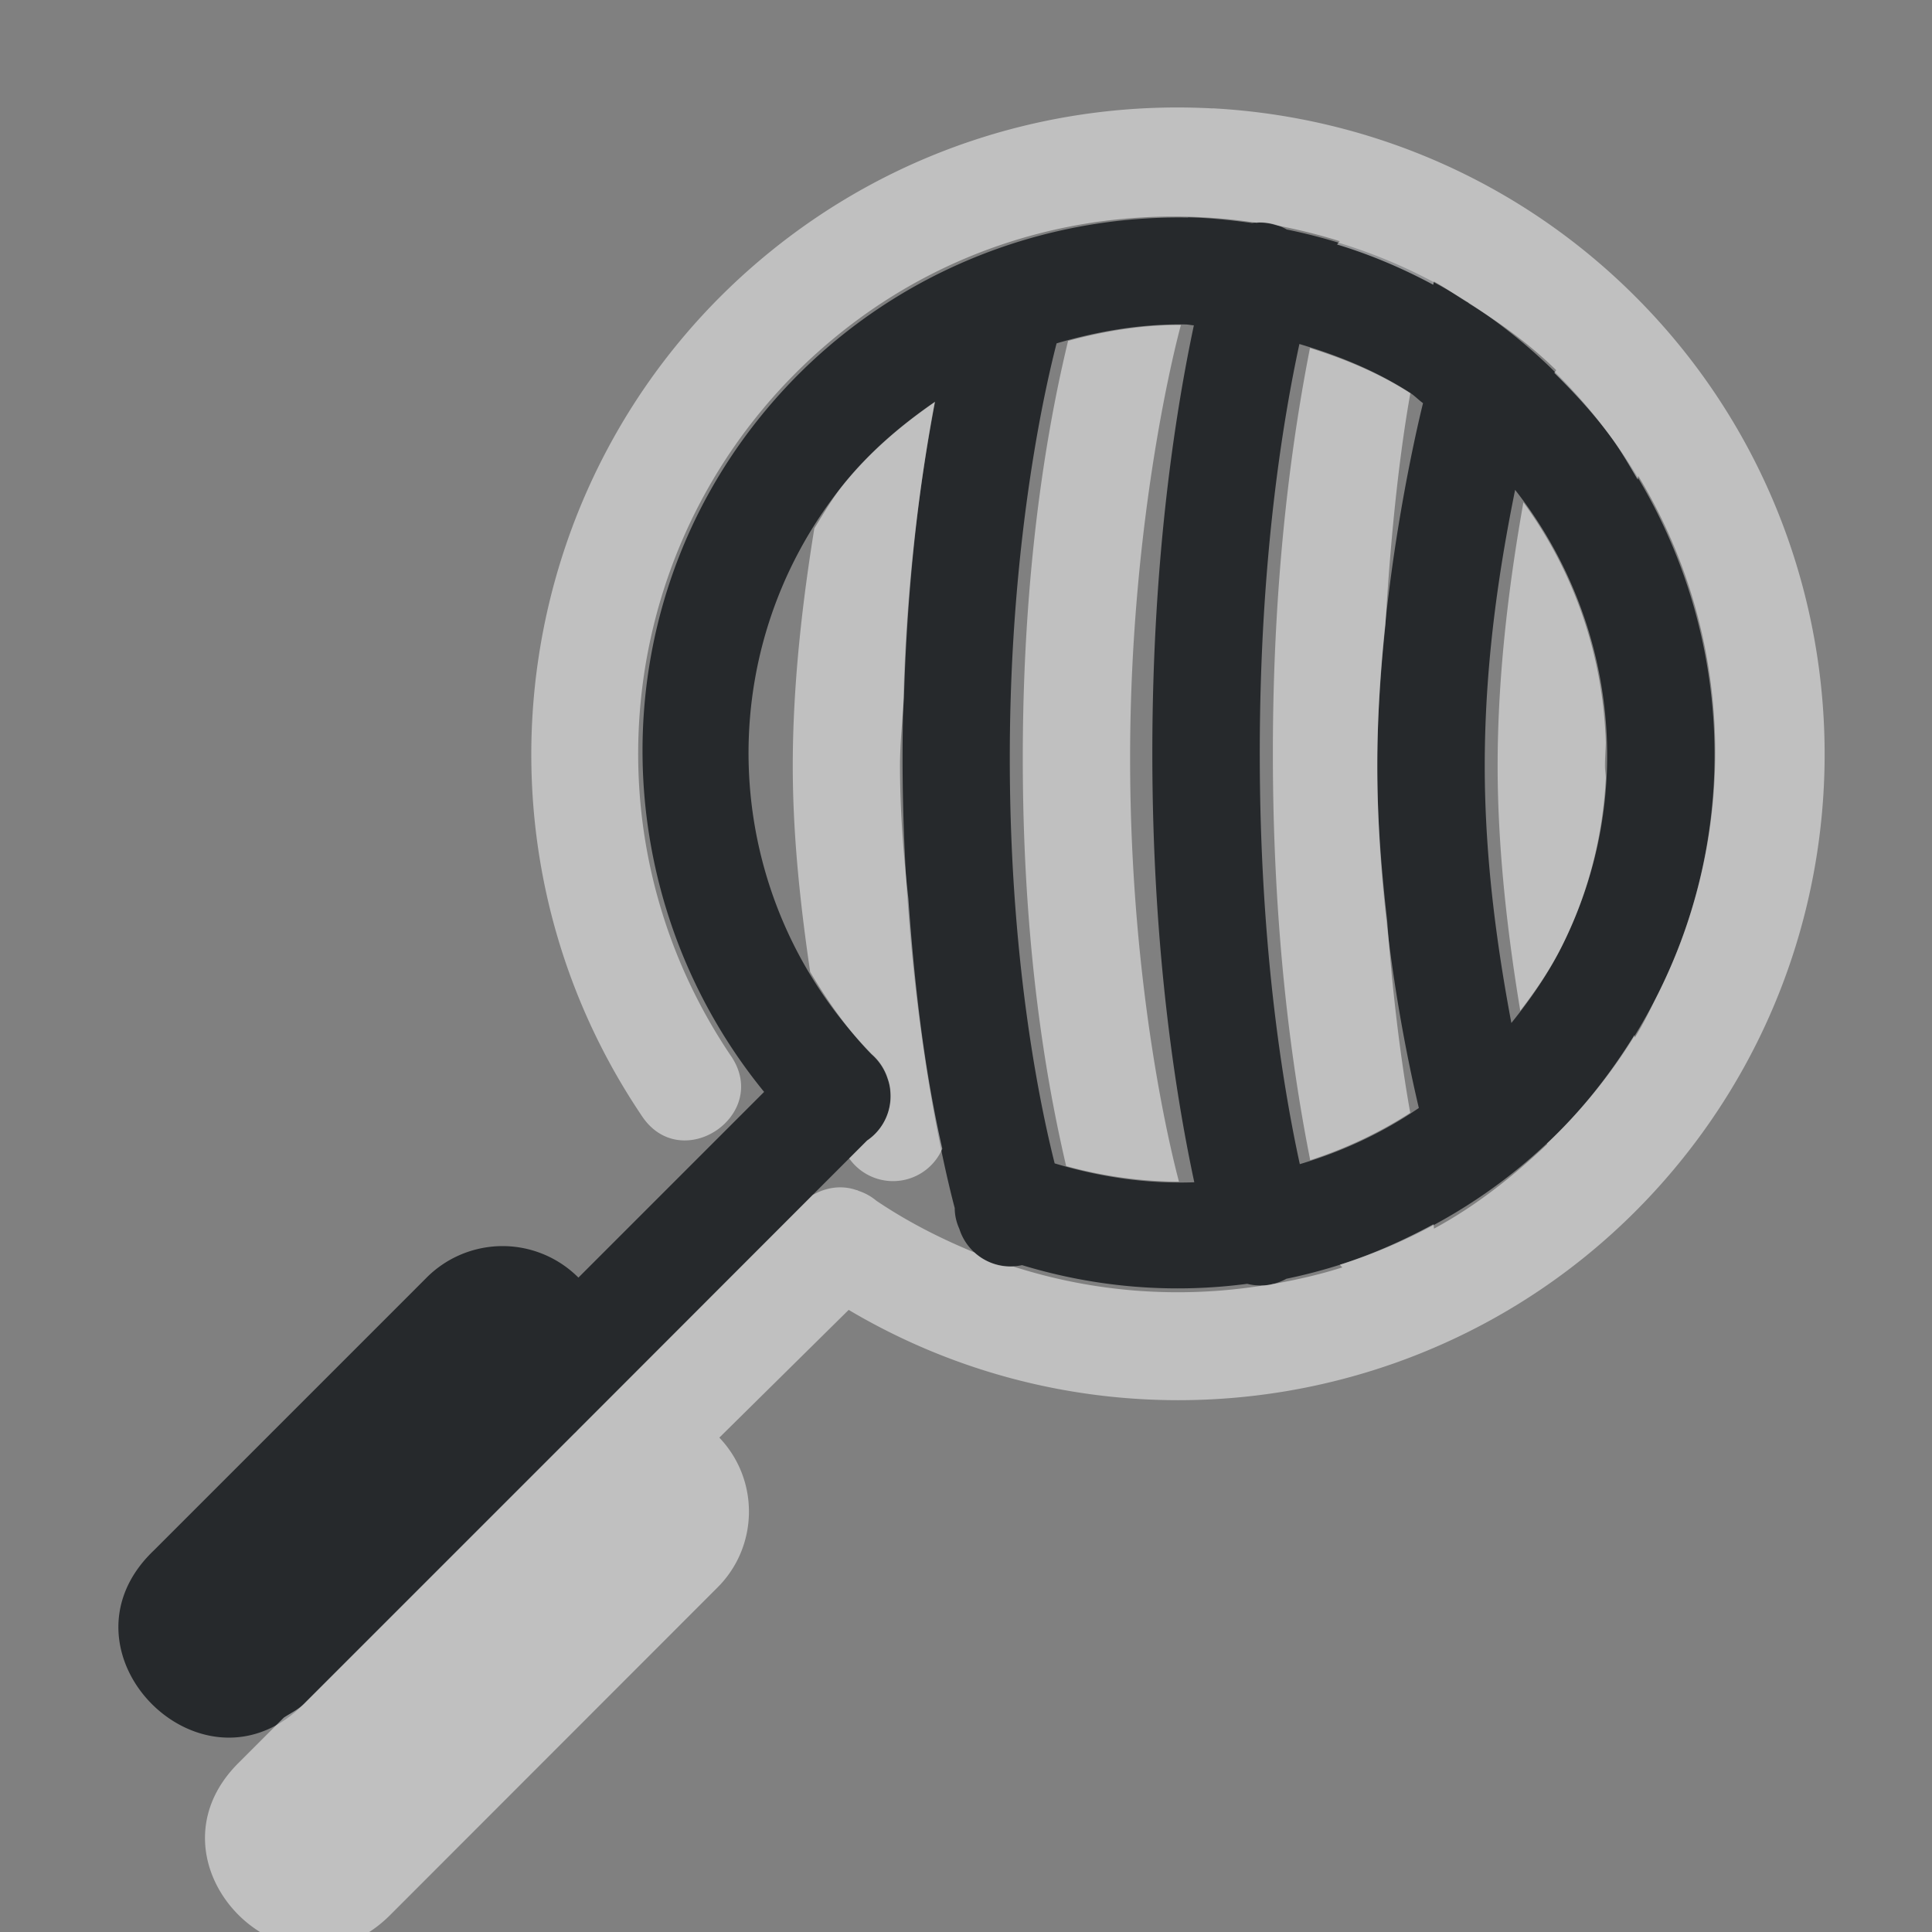 <?xml version="1.0" encoding="UTF-8"?>
<svg id="g" width="18" height="18" version="1.1" xmlns="http://www.w3.org/2000/svg" xmlns:cc="http://creativecommons.org/ns#" xmlns:dc="http://purl.org/dc/elements/1.1/" xmlns:rdf="http://www.w3.org/1999/02/22-rdf-syntax-ns#">
	
	<rect width="100%" height="100%" fill="#808080" stroke="none"/>
	
	<defs>
		<style id="current-color-scheme" type="text/css">.ColorScheme-Text {color:#090d11;}.ColorScheme-Background{color:#ffffff;}</style>
	</defs>
	<path id="f" d="m11.068 2.027c-1.499-0.026-2.989 0.62-3.988 1.861-1.492 1.853-1.437 4.476 0.039 6.285l-1.73 1.73c-0.195-0.195-0.461-0.301-0.736-0.293-0.26 0.008-0.506 0.116-0.688 0.303l-2.535 2.535c-0.982 0.943 0.472 2.396 1.414 1.414l2.506-2.506c0.01-0.009 0.02-0.019 0.029-0.029l2.701-2.703c0.002-0.001 0.004-0.003 0.006-0.004 0.151-0.106 0.231-0.286 0.209-0.469 5.1e-6 -0.001 5.1e-6 -0.003 0-0.004-5.881e-4 -0.005-0.001-0.009-0.002-0.014-0.005-0.029-0.012-0.057-0.021-0.084-0.028-0.089-0.08-0.168-0.15-0.229-1.421-1.449-1.539-3.723-0.264-5.307 0.249-0.309 0.542-0.556 0.854-0.771-0.147 0.782-0.303 1.867-0.303 3.318 0 2.314 0.426 3.967 0.484 4.188 1.5e-4 5.68e-4 0.002 0.005 0.002 0.006-7.95e-5 0.068 0.015 0.133 0.043 0.195a0.5 0.5 0 0 0 0.584 0.338c0.697 0.212 1.408 0.265 2.098 0.174a0.5 0.5 0 0 0 0.365-0.047c1.456-0.302 2.757-1.243 3.463-2.656 0.855-1.711 0.637-3.703-0.43-5.174-0.356-0.49-0.805-0.923-1.342-1.268-0.529-0.34-1.102-0.557-1.688-0.678a0.5 0.5 0 0 0-0.266-0.066 0.5 0.5 0 0 0-0.057 0.006c-0.199-0.028-0.398-0.049-0.598-0.053zm-0.021 0.996c0.025 4.629e-4 0.051 0.007 0.076 0.008-0.154 0.727-0.387 2.1-0.387 3.986 0 1.895 0.236 3.275 0.391 3.998-0.432 0.016-0.869-0.046-1.301-0.176-0.095-0.38-0.418-1.748-0.418-3.777 0-2.115 0.362-3.575 0.436-3.863 0.391-0.115 0.795-0.183 1.203-0.176zm1.059 0.182c0.354 0.105 0.704 0.244 1.029 0.453 0.045 0.029 0.08 0.067 0.123 0.098-0.041 0.166-0.426 1.75-0.426 3.379 0 1.479 0.295 2.796 0.387 3.188-0.342 0.233-0.714 0.406-1.109 0.523-0.141-0.649-0.373-1.967-0.373-3.828 0-1.849 0.228-3.158 0.369-3.812zm2.01 1.359c0.93 1.186 1.146 2.829 0.438 4.248-0.131 0.263-0.295 0.498-0.473 0.719-0.12-0.64-0.248-1.484-0.248-2.397 0-1.039 0.159-1.955 0.283-2.57z" style="fill-opacity:.75;fill:currentColor" class="ColorScheme-Text"/>
	<path id="h" d="m11.295 1.01c-1.452-0.078-2.933 0.365-4.135 1.348-2.404 1.965-2.919 5.449-1.188 8.027 0.367 0.579 1.228-3.53e-4 0.83-0.559-1.448-2.157-1.021-5.049 0.99-6.693 1.137-0.93 2.561-1.263 3.916-1.057a0.5 0.5 0 0 1 0.014-0.002 0.5 0.5 0 0 1 0.164 0.023 0.5 0.5 0 0 1 0.01 0.002c0.001 2.653e-4 0.003 0.002 0.004 0.002 0.196 0.038 0.391 0.086 0.582 0.146a0.5 0.5 0 0 0-0.025 0.031c0.307 0.093 0.606 0.219 0.896 0.375a0.5 0.5 0 0 0 0.006-0.031c0.103 0.056 0.199 0.124 0.299 0.186 0.006 0.004 0.012 0.006 0.018 0.01 0.004 0.003 0.007 0.007 0.012 0.01 0.285 0.179 0.562 0.376 0.811 0.621a0.5 0.5 0 0 0-0.018 0.025c0.195 0.193 0.379 0.393 0.537 0.611 0.089 0.123 0.163 0.253 0.24 0.383 0.002-0.008 0.004-0.025 0.006-0.033 0.767 1.267 0.917 2.792 0.455 4.172-0.074 0.222-0.165 0.439-0.271 0.652-0.069 0.137-0.134 0.276-0.217 0.408-0.001-0.007-0.003-0.017-0.004-0.023-0.232 0.376-0.503 0.717-0.814 1.01a0.5 0.5 0 0 0 2e-3 0.006c-0.326 0.308-0.673 0.581-1.055 0.787a0.5 0.5 0 0 0-0.004-0.041c-0.279 0.151-0.57 0.281-0.873 0.377a0.5 0.5 0 0 0 0.023 0.025c-0.209 0.067-0.423 0.115-0.639 0.154-0.001 2.29e-4 -0.003-2.29e-4 -0.004 0a0.5 0.5 0 0 1-0.105 0.016c-0.768 0.121-1.56 0.065-2.316-0.178a0.5 0.5 0 0 1-0.363-0.131c-0.314-0.129-0.622-0.285-0.914-0.482-0.049-0.041-0.105-0.072-0.166-0.092-0.004-2e-3 -0.008-4e-3 -0.012-0.006-0.003-6.83e-4 -0.006-0.001-0.01-0.002-0.14-0.048-0.285-0.023-0.406 0.047l-2.191 2.193c-0.009 0.01-0.019 0.02-0.029 0.029l-2.506 2.506c-0.064 0.066-0.134 0.096-0.201 0.141l-0.418 0.418c-0.955 0.943 0.47 2.369 1.414 1.416l3.035-3.037c0.393-0.382 0.405-1.009 0.027-1.406l1.205-1.19c2.516 1.492 5.78 0.965 7.686-1.307 1.996-2.379 1.852-5.898-0.33-8.107-1.091-1.105-2.515-1.703-3.967-1.781zm-0.293 2.018c-0.356-0.002-0.708 0.055-1.051 0.148-0.127 0.531-0.422 1.873-0.422 3.887 0 1.93 0.266 3.206 0.404 3.801 0.35 0.096 0.701 0.144 1.051 0.145-0.05-0.189-0.455-1.748-0.455-3.945 0-2.287 0.454-3.967 0.473-4.035zm1.203 0.213c-0.152 0.773-0.346 2.049-0.346 3.777 0 1.738 0.195 3.021 0.348 3.791 0.329-0.107 0.64-0.253 0.932-0.441-0.081-0.452-0.159-1.041-0.215-1.787-0.051-0.446-0.092-0.926-0.092-1.445 0-0.456 0.032-0.899 0.076-1.318 0.053-0.906 0.139-1.635 0.232-2.154-2e-3 -0.001-0.004-0.003-0.006-0.004-0.295-0.189-0.61-0.317-0.93-0.418zm-3.494 0.504c-0.311 0.215-0.605 0.463-0.854 0.771-0.104 0.129-0.184 0.269-0.27 0.406-0.103 0.636-0.201 1.423-0.201 2.213 0 0.678 0.077 1.337 0.162 1.92 0.161 0.271 0.343 0.533 0.572 0.768 0.07 0.061 0.122 0.14 0.15 0.229 0.01 0.027 0.017 0.055 0.021 0.084 7.1e-4 0.005 0.001 0.009 0.002 0.014 5.1e-6 0.001 5.1e-6 0.003 0 0.004 0.022 0.183-0.058 0.363-0.209 0.469-0.002 0.001-0.004 0.003-0.006 0.004l-0.166 0.166a0.5 0.5 0 0 0 0.867-0.09c-0.104-0.462-0.234-1.153-0.316-2.332-0.045-0.401-0.078-0.821-0.078-1.234 0-0.212 0.023-0.423 0.037-0.637 0.034-1.165 0.16-2.08 0.287-2.754zm5.482 0.936c-0.119 0.67-0.24 1.546-0.24 2.455 0 0.816 0.104 1.636 0.211 2.281 0.144-0.188 0.279-0.384 0.389-0.604 0.251-0.502 0.38-1.031 0.408-1.559-5.29e-4 -0.042-0.008-0.076-0.008-0.119 0-0.075 0.006-0.143 0.008-0.217-0.025-0.803-0.29-1.583-0.768-2.238z" style="fill-opacity:.5;fill:currentColor"  class="ColorScheme-Background"/>
</svg>
